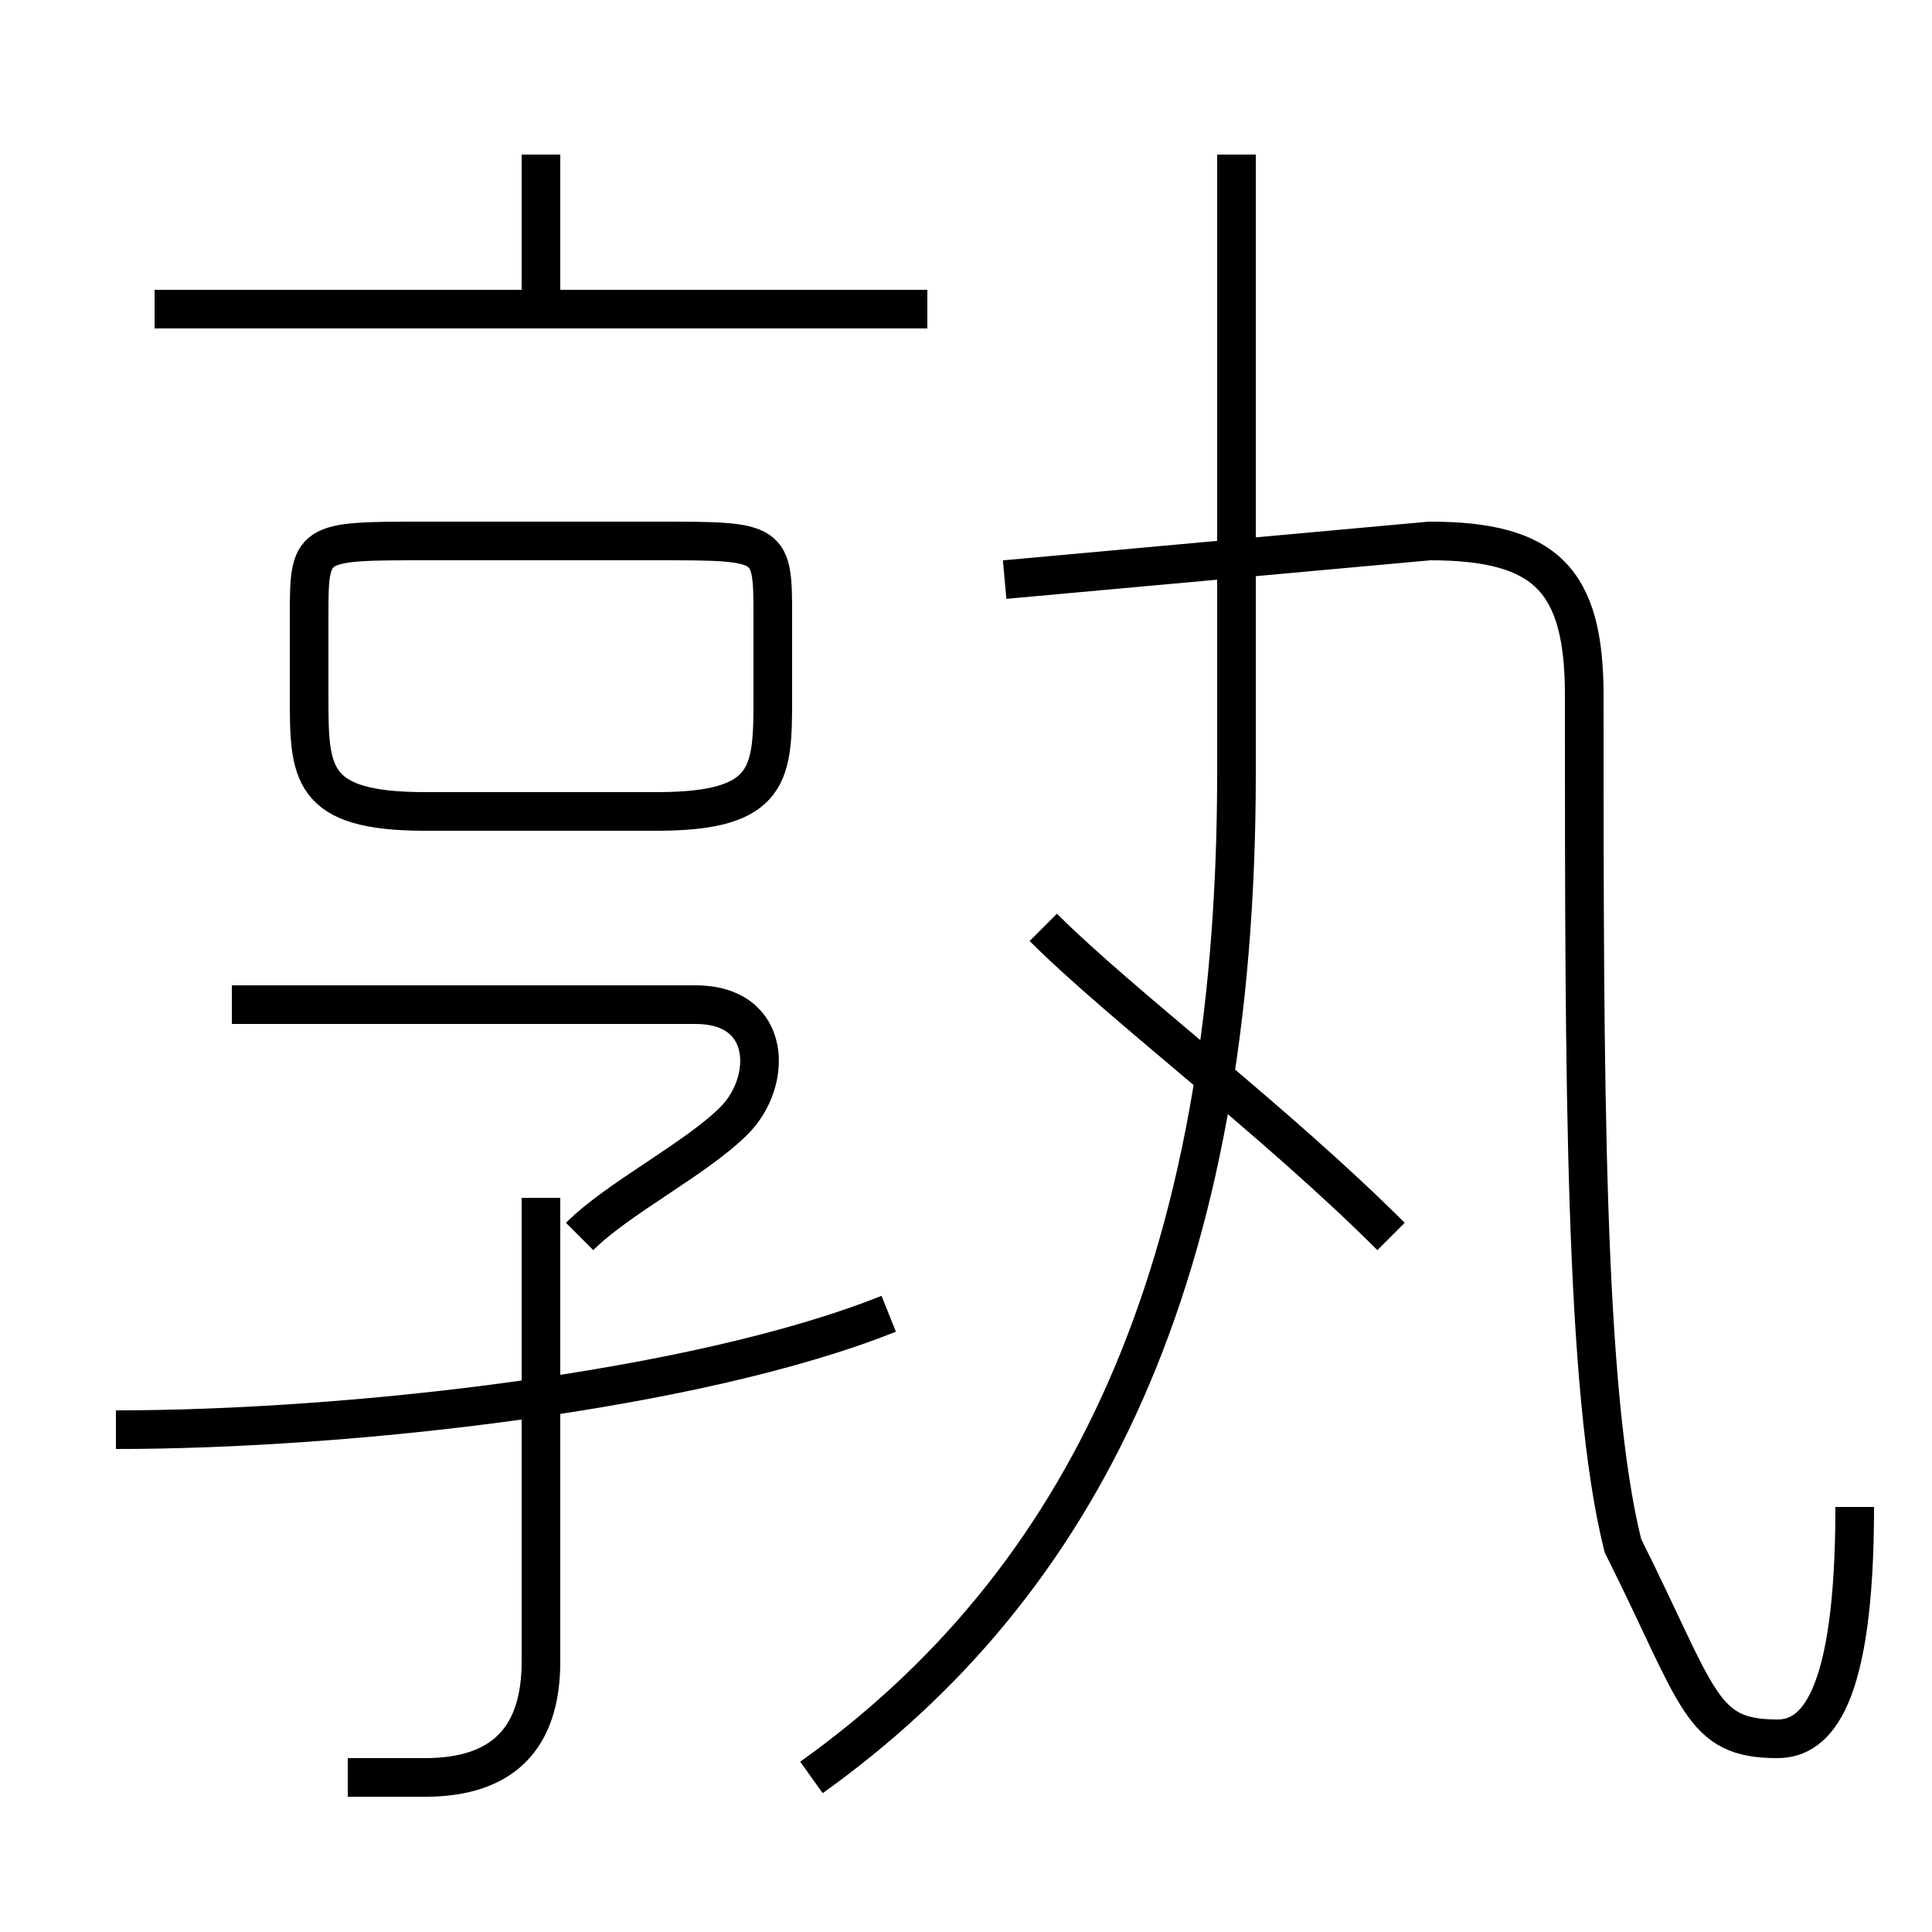 <?xml version='1.0' encoding='utf8'?>
<svg viewBox="0.0 -6.0 50.0 50.0" version="1.1" xmlns="http://www.w3.org/2000/svg">
<rect x="0.0" y="-6.0" width="50.0" height="50.0" fill="#808080" stroke="none"/>
<rect x="-1000" y="-1000" width="2000" height="2000" stroke="white" fill="white"/>
<g style="fill:white;stroke:#000000;  stroke-width:1">
<path d="M 48 -5 C 48 0 47 1 46 1 C 44 1 44 0 42 -4 C 41 -8 41 -16 41 -26 C 41 -29 40 -30 37 -30 L 26 -29 M 9 2 C 9 2 10 2 11 2 C 13 2 14 1 14 -1 L 14 -13 M 3 -7 C 9 -7 18 -8 23 -10 M 15 -12 C 16 -13 18 -14 19 -15 C 20 -16 20 -18 18 -18 L 6 -18 M 11 -23 L 17 -23 C 20 -23 20 -24 20 -26 L 20 -28 C 20 -30 20 -30 17 -30 L 11 -30 C 8 -30 8 -30 8 -28 L 8 -26 C 8 -24 8 -23 11 -23 Z M 21 2 C 28 -3 32 -11 32 -24 L 32 -40 M 36 -12 C 33 -15 29 -18 27 -20 M 24 -36 L 4 -36 M 14 -36 L 14 -40" transform="translate(0.0 38.0)" />
</g>
</svg>